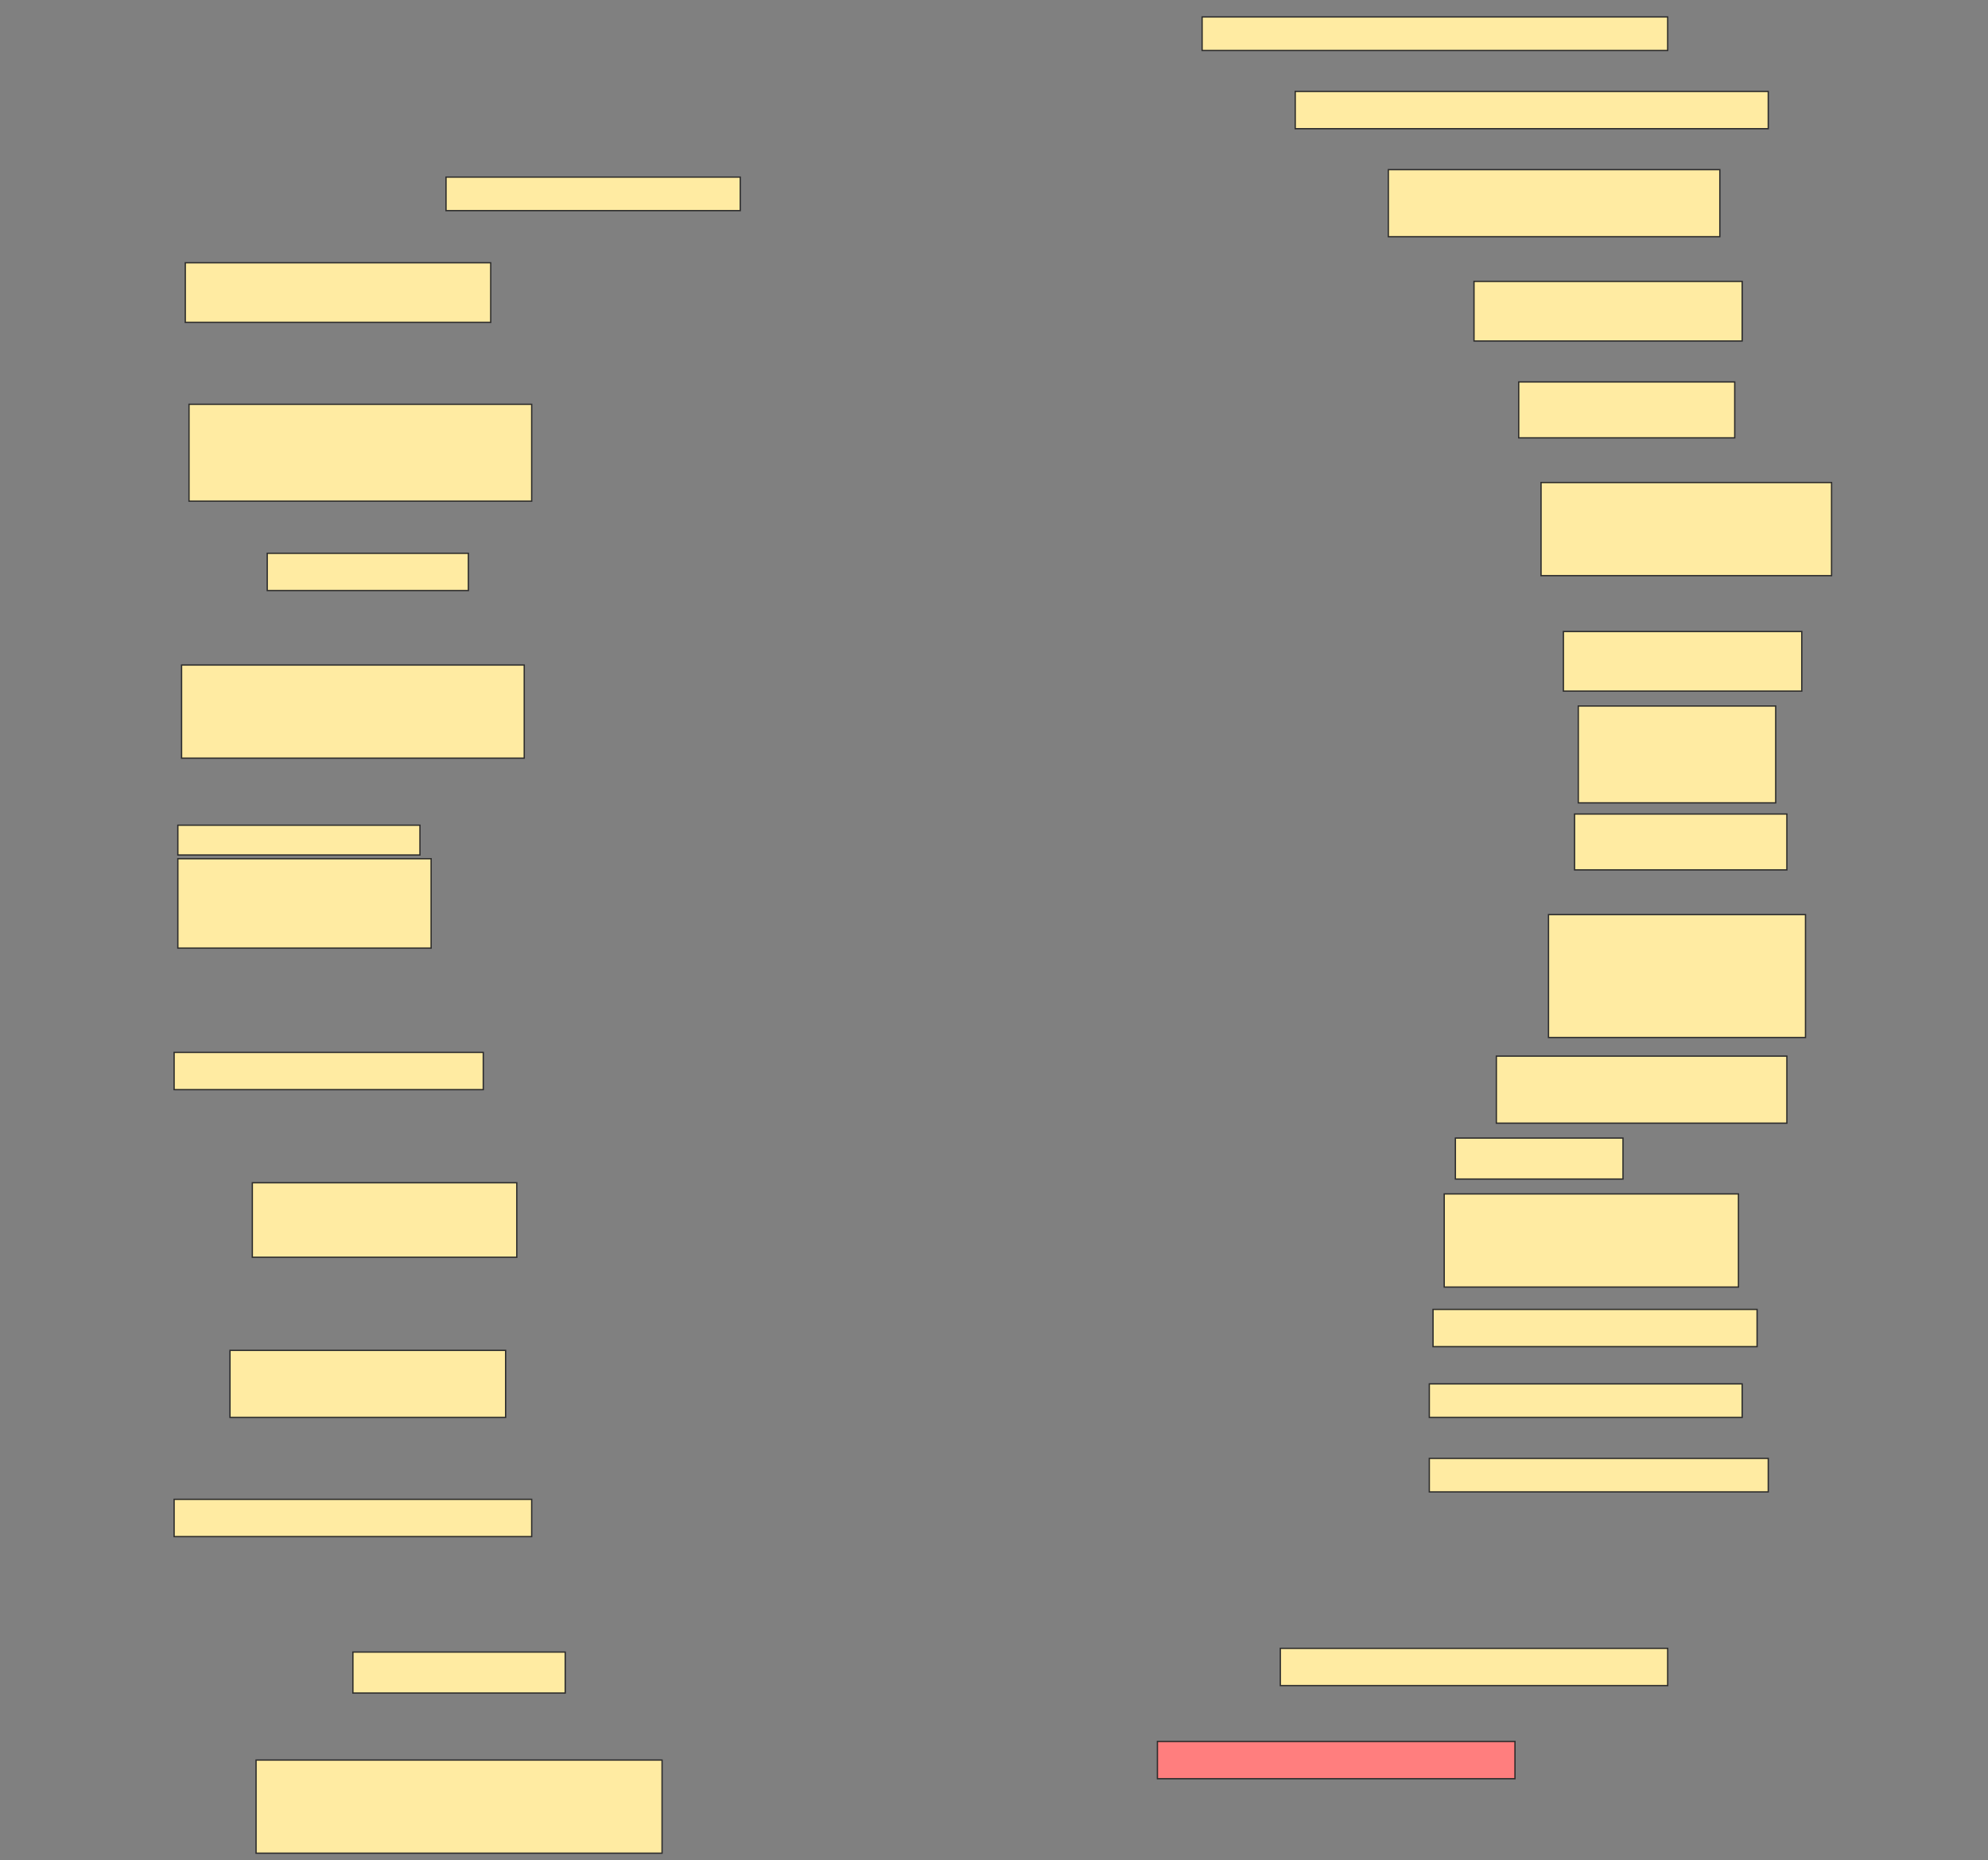 <svg height="1427" width="1525" xmlns="http://www.w3.org/2000/svg">
 <rect width="100%" height="100%" fill="#808080" stroke="none"/>
 <!-- Created with Image Occlusion Enhanced -->
 <g>
  <title>Labels</title>
 </g>
 <g>
  <title>Masks</title>
  <rect fill="#FFEBA2" height="25.714" id="95ab249c53384f2d931d7634303dbe7f-ao-1" stroke="#2D2D2D" width="357.143" x="922.143" y="13"/>
  <rect fill="#FFEBA2" height="28.571" id="95ab249c53384f2d931d7634303dbe7f-ao-2" stroke="#2D2D2D" width="362.857" x="993.571" y="70.143"/>
  <rect fill="#FFEBA2" height="51.429" id="95ab249c53384f2d931d7634303dbe7f-ao-3" stroke="#2D2D2D" width="254.286" x="1065" y="130.143"/>
  <rect fill="#FFEBA2" height="25.714" id="95ab249c53384f2d931d7634303dbe7f-ao-4" stroke="#2D2D2D" width="225.714" x="342.143" y="135.857"/>
  <rect fill="#FFEBA2" height="45.714" id="95ab249c53384f2d931d7634303dbe7f-ao-5" stroke="#2D2D2D" width="234.286" x="142.143" y="201.571"/>
  <rect fill="#FFEBA2" height="45.714" id="95ab249c53384f2d931d7634303dbe7f-ao-6" stroke="#2D2D2D" width="205.714" x="1130.714" y="215.857"/>
  <rect fill="#FFEBA2" height="42.857" id="95ab249c53384f2d931d7634303dbe7f-ao-7" stroke="#2D2D2D" width="165.714" x="1165" y="293"/>
  <rect fill="#FFEBA2" height="74.286" id="95ab249c53384f2d931d7634303dbe7f-ao-8" stroke="#2D2D2D" width="262.857" x="145" y="310.143"/>
  <rect fill="#FFEBA2" height="71.429" id="95ab249c53384f2d931d7634303dbe7f-ao-9" stroke="#2D2D2D" width="222.857" x="1182.143" y="370.143"/>
  <rect fill="#FFEBA2" height="28.571" id="95ab249c53384f2d931d7634303dbe7f-ao-10" stroke="#2D2D2D" width="154.286" x="205" y="424.429"/>
  <rect fill="#FFEBA2" height="45.714" id="95ab249c53384f2d931d7634303dbe7f-ao-11" stroke="#2D2D2D" width="182.857" x="1199.286" y="484.429"/>
  <rect fill="#FFEBA2" height="71.429" id="95ab249c53384f2d931d7634303dbe7f-ao-12" stroke="#2D2D2D" width="262.857" x="139.286" y="510.143"/>
  <rect fill="#FFEBA2" height="74.286" id="95ab249c53384f2d931d7634303dbe7f-ao-13" stroke="#2D2D2D" width="151.429" x="1210.714" y="541.571"/>
  <rect fill="#FFEBA2" height="42.857" id="95ab249c53384f2d931d7634303dbe7f-ao-14" stroke="#2D2D2D" width="162.857" x="1207.857" y="624.429"/>
  <g id="95ab249c53384f2d931d7634303dbe7f-ao-15">
   <rect fill="#FFEBA2" height="22.857" stroke="#2D2D2D" width="185.714" x="136.429" y="633"/>
   <rect fill="#FFEBA2" height="68.571" stroke="#2D2D2D" stroke-dasharray="null" stroke-linecap="null" stroke-linejoin="null" width="194.286" x="136.429" y="658.714"/>
  </g>
  <rect fill="#FFEBA2" height="94.286" id="95ab249c53384f2d931d7634303dbe7f-ao-16" stroke="#2D2D2D" stroke-dasharray="null" stroke-linecap="null" stroke-linejoin="null" width="197.143" x="1187.857" y="701.571"/>
  <rect fill="#FFEBA2" height="51.429" id="95ab249c53384f2d931d7634303dbe7f-ao-17" stroke="#2D2D2D" stroke-dasharray="null" stroke-linecap="null" stroke-linejoin="null" width="222.857" x="1147.857" y="810.143"/>
  <rect fill="#FFEBA2" height="28.571" id="95ab249c53384f2d931d7634303dbe7f-ao-18" stroke="#2D2D2D" stroke-dasharray="null" stroke-linecap="null" stroke-linejoin="null" width="237.143" x="133.571" y="807.286"/>
  <rect fill="#FFEBA2" height="31.429" id="95ab249c53384f2d931d7634303dbe7f-ao-19" stroke="#2D2D2D" stroke-dasharray="null" stroke-linecap="null" stroke-linejoin="null" width="128.571" x="1116.429" y="873"/>
  <rect fill="#FFEBA2" height="57.143" id="95ab249c53384f2d931d7634303dbe7f-ao-20" stroke="#2D2D2D" stroke-dasharray="null" stroke-linecap="null" stroke-linejoin="null" width="202.857" x="193.571" y="907.286"/>
  <rect fill="#FFEBA2" height="71.429" id="95ab249c53384f2d931d7634303dbe7f-ao-21" stroke="#2D2D2D" stroke-dasharray="null" stroke-linecap="null" stroke-linejoin="null" width="225.714" x="1107.857" y="915.857"/>
  <rect fill="#FFEBA2" height="28.571" id="95ab249c53384f2d931d7634303dbe7f-ao-22" stroke="#2D2D2D" stroke-dasharray="null" stroke-linecap="null" stroke-linejoin="null" width="248.571" x="1099.286" y="1004.429"/>
  <rect fill="#FFEBA2" height="25.714" id="95ab249c53384f2d931d7634303dbe7f-ao-23" stroke="#2D2D2D" stroke-dasharray="null" stroke-linecap="null" stroke-linejoin="null" width="240" x="1096.429" y="1061.571"/>
  <rect fill="#FFEBA2" height="51.429" id="95ab249c53384f2d931d7634303dbe7f-ao-24" stroke="#2D2D2D" stroke-dasharray="null" stroke-linecap="null" stroke-linejoin="null" width="211.429" x="176.429" y="1035.857"/>
  <rect fill="#FFEBA2" height="25.714" id="95ab249c53384f2d931d7634303dbe7f-ao-25" stroke="#2D2D2D" stroke-dasharray="null" stroke-linecap="null" stroke-linejoin="null" width="260" x="1096.429" y="1118.714"/>
  <rect fill="#FFEBA2" height="28.571" id="95ab249c53384f2d931d7634303dbe7f-ao-26" stroke="#2D2D2D" stroke-dasharray="null" stroke-linecap="null" stroke-linejoin="null" width="274.286" x="133.571" y="1150.143"/>
  <rect fill="#FFEBA2" height="31.429" id="95ab249c53384f2d931d7634303dbe7f-ao-27" stroke="#2D2D2D" stroke-dasharray="null" stroke-linecap="null" stroke-linejoin="null" width="162.857" x="270.714" y="1267.286"/>
  <rect fill="#FFEBA2" height="28.571" id="95ab249c53384f2d931d7634303dbe7f-ao-28" stroke="#2D2D2D" stroke-dasharray="null" stroke-linecap="null" stroke-linejoin="null" width="297.143" x="982.143" y="1264.429"/>
  <rect class="qshape" fill="#FF7E7E" height="28.571" id="95ab249c53384f2d931d7634303dbe7f-ao-29" stroke="#2D2D2D" stroke-dasharray="null" stroke-linecap="null" stroke-linejoin="null" width="274.286" x="887.857" y="1335.857"/>
  <rect fill="#FFEBA2" height="71.429" id="95ab249c53384f2d931d7634303dbe7f-ao-30" stroke="#2D2D2D" stroke-dasharray="null" stroke-linecap="null" stroke-linejoin="null" width="311.429" x="196.429" y="1350.143"/>
 </g>
</svg>